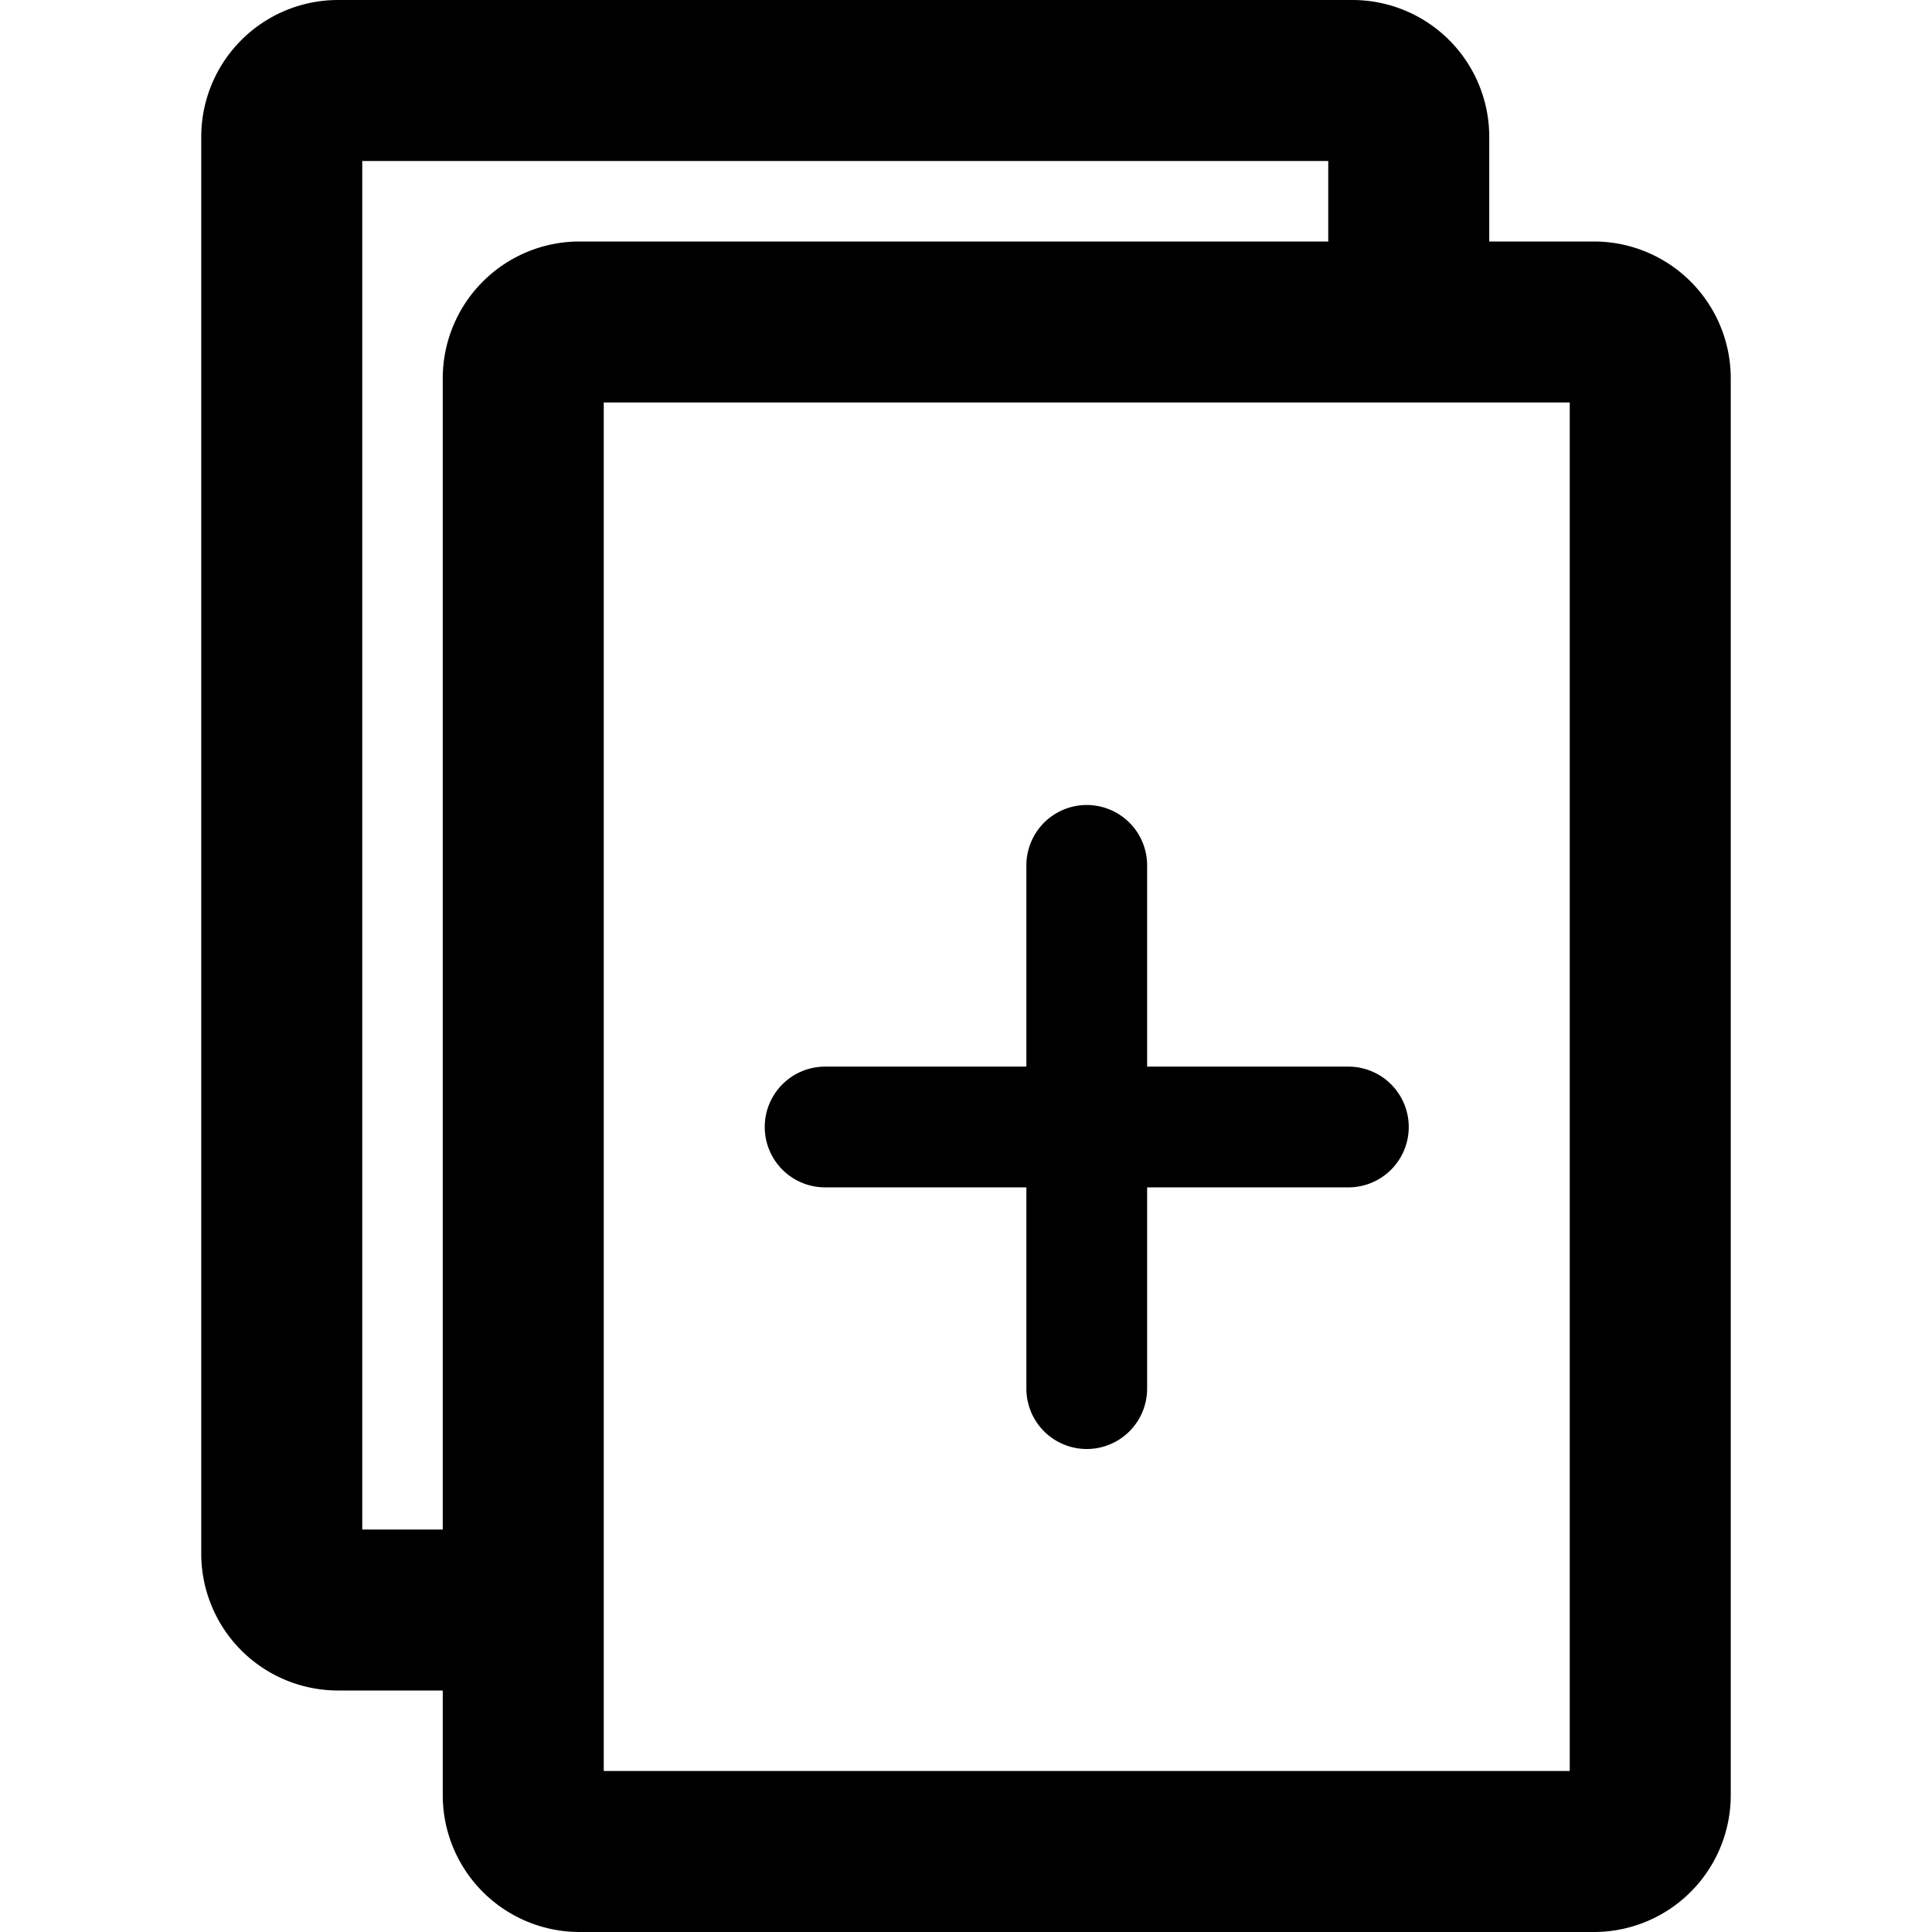 <svg xmlns="http://www.w3.org/2000/svg" viewBox="0 0 48 48"><defs><style>.cls-1{fill:'';}.cls-2{fill:none;}</style></defs><title>资源 2</title><g id="图层_2" data-name="图层 2"><g id="图层_1-2" data-name="图层 1"><path class="cls-1" d="M39.61,6H37V3.39A3.4,3.4,0,0,0,33.61,0H8.39A3.4,3.4,0,0,0,5,3.39V38.61A3.4,3.4,0,0,0,8.39,42H11v2.61A3.4,3.4,0,0,0,14.39,48H39.61A3.4,3.4,0,0,0,43,44.61V9.39A3.4,3.4,0,0,0,39.61,6ZM11,9.39V38H9V4H33V6H14.39A3.4,3.4,0,0,0,11,9.39ZM39,44H15V10H39Z"/><path class="cls-1" d="M33.5,26.5h-5v-5a1.5,1.5,0,1,0-3,0v5h-5a1.5,1.5,0,0,0,0,3h5v5a1.5,1.5,0,1,0,3,0v-5h5a1.5,1.5,0,0,0,0-3Z"/><rect class="cls-2" width="48" height="48"/></g></g></svg>